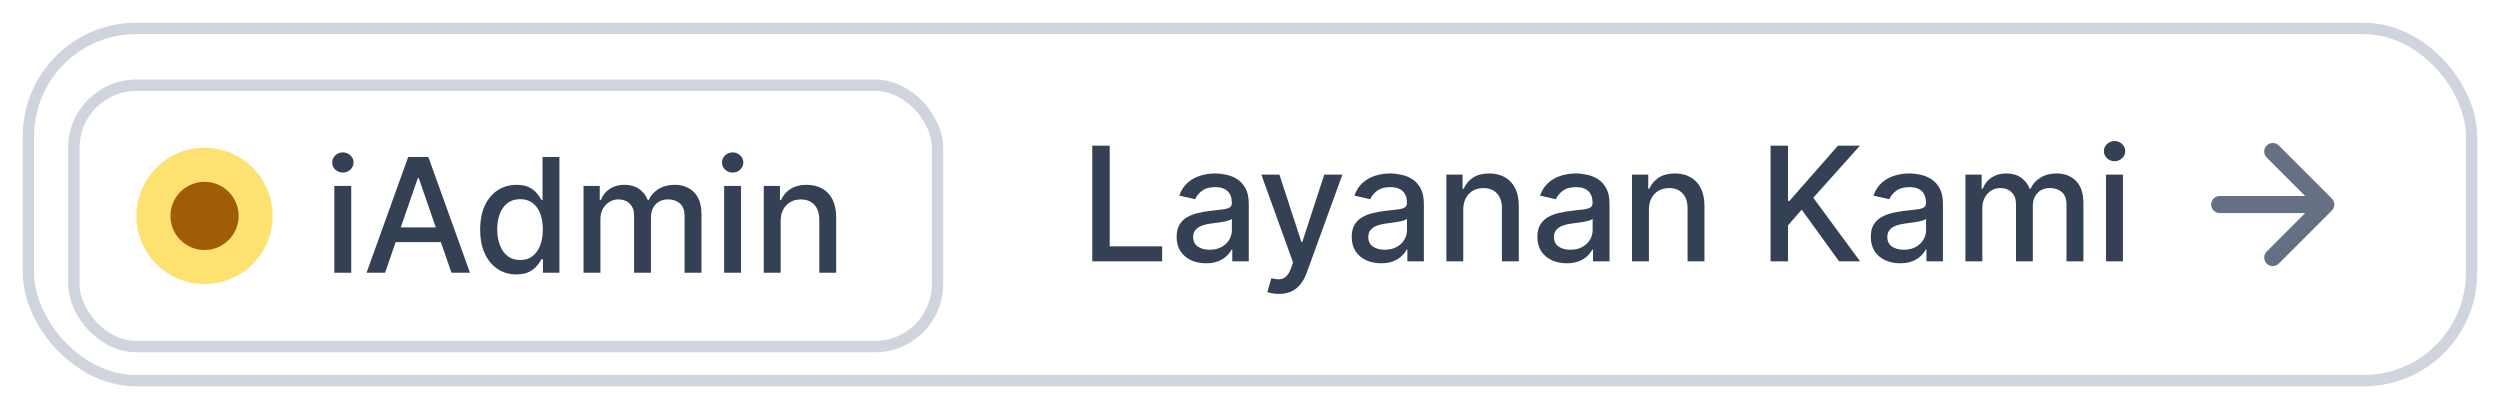 <svg width="220" height="36" viewBox="0 0 220 36" fill="none" xmlns="http://www.w3.org/2000/svg">
<g filter="url(#filter0_d_602_101986)">
<rect x="2" y="1" width="216" height="32" rx="10" fill="white"/>
<g filter="url(#filter1_d_602_101986)">
<rect x="6" y="5" width="77" height="24" rx="6" fill="white"/>
<circle cx="18" cy="17" r="4.5" fill="#A15C07" stroke="#FDE272" stroke-width="3"/>
<path d="M29.421 22V14.364H30.908V22H29.421ZM30.172 13.185C29.913 13.185 29.691 13.099 29.506 12.927C29.323 12.751 29.232 12.542 29.232 12.3C29.232 12.055 29.323 11.846 29.506 11.674C29.691 11.498 29.913 11.411 30.172 11.411C30.43 11.411 30.651 11.498 30.833 11.674C31.019 11.846 31.111 12.055 31.111 12.3C31.111 12.542 31.019 12.751 30.833 12.927C30.651 13.099 30.43 13.185 30.172 13.185ZM33.887 22H32.256L35.92 11.818H37.695L41.359 22H39.728L36.85 13.668H36.77L33.887 22ZM34.16 18.013H39.45V19.305H34.16V18.013ZM45.446 22.149C44.829 22.149 44.279 21.992 43.795 21.677C43.315 21.359 42.937 20.906 42.662 20.32C42.39 19.73 42.254 19.022 42.254 18.197C42.254 17.371 42.392 16.666 42.667 16.079C42.945 15.492 43.326 15.043 43.81 14.732C44.294 14.42 44.843 14.264 45.456 14.264C45.93 14.264 46.311 14.344 46.599 14.503C46.891 14.659 47.116 14.841 47.275 15.05C47.438 15.258 47.564 15.443 47.653 15.602H47.743V11.818H49.229V22H47.778V20.812H47.653C47.564 20.974 47.434 21.16 47.265 21.369C47.1 21.577 46.871 21.76 46.579 21.916C46.288 22.071 45.91 22.149 45.446 22.149ZM45.774 20.881C46.202 20.881 46.563 20.769 46.858 20.543C47.156 20.315 47.382 19.998 47.534 19.594C47.69 19.189 47.768 18.719 47.768 18.182C47.768 17.651 47.691 17.188 47.539 16.79C47.386 16.392 47.163 16.082 46.868 15.86C46.573 15.638 46.208 15.527 45.774 15.527C45.327 15.527 44.954 15.643 44.655 15.875C44.357 16.107 44.132 16.424 43.979 16.825C43.83 17.226 43.755 17.678 43.755 18.182C43.755 18.692 43.832 19.151 43.984 19.559C44.137 19.967 44.362 20.29 44.66 20.528C44.962 20.764 45.333 20.881 45.774 20.881ZM51.351 22V14.364H52.778V15.607H52.872C53.031 15.186 53.291 14.857 53.653 14.622C54.014 14.383 54.447 14.264 54.95 14.264C55.461 14.264 55.888 14.383 56.233 14.622C56.581 14.861 56.838 15.189 57.004 15.607H57.083C57.265 15.199 57.555 14.874 57.953 14.632C58.351 14.387 58.825 14.264 59.375 14.264C60.068 14.264 60.633 14.481 61.07 14.915C61.511 15.35 61.731 16.004 61.731 16.879V22H60.245V17.018C60.245 16.501 60.104 16.127 59.822 15.895C59.541 15.663 59.204 15.547 58.813 15.547C58.329 15.547 57.953 15.696 57.685 15.994C57.416 16.289 57.282 16.669 57.282 17.133V22H55.8V16.924C55.8 16.51 55.671 16.177 55.413 15.925C55.154 15.673 54.818 15.547 54.403 15.547C54.122 15.547 53.861 15.621 53.623 15.771C53.388 15.916 53.197 16.12 53.051 16.382C52.909 16.644 52.837 16.947 52.837 17.292V22H51.351ZM63.724 22V14.364H65.21V22H63.724ZM64.475 13.185C64.216 13.185 63.994 13.099 63.808 12.927C63.626 12.751 63.535 12.542 63.535 12.3C63.535 12.055 63.626 11.846 63.808 11.674C63.994 11.498 64.216 11.411 64.475 11.411C64.733 11.411 64.954 11.498 65.136 11.674C65.321 11.846 65.414 12.055 65.414 12.3C65.414 12.542 65.321 12.751 65.136 12.927C64.954 13.099 64.733 13.185 64.475 13.185ZM68.697 17.466V22H67.21V14.364H68.637V15.607H68.731C68.907 15.202 69.182 14.877 69.557 14.632C69.935 14.387 70.41 14.264 70.984 14.264C71.504 14.264 71.96 14.374 72.351 14.592C72.742 14.808 73.045 15.129 73.261 15.557C73.476 15.984 73.584 16.513 73.584 17.143V22H72.097V17.322C72.097 16.768 71.953 16.336 71.665 16.024C71.376 15.709 70.98 15.552 70.477 15.552C70.132 15.552 69.825 15.626 69.557 15.776C69.292 15.925 69.081 16.143 68.925 16.432C68.773 16.717 68.697 17.062 68.697 17.466Z" fill="#344054"/>
<rect x="6.5" y="5.5" width="76" height="23" rx="5.5" stroke="#D0D5DD"/>
</g>
<path d="M96.119 22V11.818H97.655V20.678H102.268V22H96.119ZM106.124 22.169C105.64 22.169 105.203 22.079 104.811 21.901C104.42 21.718 104.11 21.455 103.882 21.11C103.656 20.765 103.544 20.343 103.544 19.842C103.544 19.412 103.627 19.057 103.792 18.778C103.958 18.5 104.182 18.28 104.463 18.117C104.745 17.955 105.06 17.832 105.408 17.749C105.756 17.666 106.111 17.604 106.472 17.56C106.929 17.507 107.301 17.464 107.586 17.431C107.871 17.395 108.078 17.337 108.207 17.257C108.336 17.178 108.401 17.048 108.401 16.869V16.834C108.401 16.4 108.278 16.064 108.033 15.825C107.791 15.587 107.43 15.467 106.949 15.467C106.449 15.467 106.054 15.578 105.766 15.8C105.481 16.019 105.284 16.263 105.174 16.531L103.777 16.213C103.943 15.749 104.185 15.374 104.503 15.089C104.825 14.801 105.194 14.592 105.612 14.463C106.029 14.331 106.469 14.264 106.929 14.264C107.234 14.264 107.557 14.301 107.899 14.374C108.243 14.443 108.565 14.572 108.863 14.761C109.165 14.95 109.412 15.22 109.604 15.572C109.796 15.92 109.892 16.372 109.892 16.929V22H108.441V20.956H108.381C108.285 21.148 108.141 21.337 107.949 21.523C107.756 21.708 107.509 21.863 107.208 21.985C106.906 22.108 106.545 22.169 106.124 22.169ZM106.447 20.976C106.858 20.976 107.209 20.895 107.501 20.732C107.796 20.57 108.02 20.358 108.172 20.096C108.328 19.831 108.406 19.547 108.406 19.246V18.261C108.353 18.314 108.25 18.364 108.098 18.41C107.949 18.454 107.778 18.492 107.586 18.525C107.393 18.555 107.206 18.583 107.024 18.609C106.842 18.633 106.689 18.652 106.566 18.669C106.278 18.706 106.015 18.767 105.776 18.853C105.541 18.939 105.352 19.063 105.209 19.226C105.07 19.385 105 19.597 105 19.862C105 20.23 105.136 20.509 105.408 20.697C105.68 20.883 106.026 20.976 106.447 20.976ZM112.539 24.864C112.316 24.864 112.114 24.845 111.932 24.809C111.75 24.776 111.614 24.739 111.524 24.7L111.882 23.482C112.154 23.555 112.396 23.586 112.608 23.576C112.82 23.566 113.008 23.486 113.17 23.337C113.336 23.188 113.481 22.945 113.607 22.607L113.791 22.099L110.997 14.364H112.588L114.522 20.29H114.602L116.536 14.364H118.132L114.985 23.019C114.839 23.417 114.653 23.753 114.428 24.028C114.202 24.307 113.934 24.516 113.622 24.655C113.311 24.794 112.95 24.864 112.539 24.864ZM121.532 22.169C121.048 22.169 120.611 22.079 120.22 21.901C119.829 21.718 119.519 21.455 119.29 21.11C119.065 20.765 118.952 20.343 118.952 19.842C118.952 19.412 119.035 19.057 119.2 18.778C119.366 18.5 119.59 18.28 119.872 18.117C120.153 17.955 120.468 17.832 120.816 17.749C121.164 17.666 121.519 17.604 121.88 17.56C122.338 17.507 122.709 17.464 122.994 17.431C123.279 17.395 123.486 17.337 123.615 17.257C123.744 17.178 123.809 17.048 123.809 16.869V16.834C123.809 16.4 123.686 16.064 123.441 15.825C123.199 15.587 122.838 15.467 122.357 15.467C121.857 15.467 121.463 15.578 121.174 15.8C120.889 16.019 120.692 16.263 120.583 16.531L119.186 16.213C119.351 15.749 119.593 15.374 119.911 15.089C120.233 14.801 120.602 14.592 121.02 14.463C121.438 14.331 121.877 14.264 122.338 14.264C122.642 14.264 122.966 14.301 123.307 14.374C123.652 14.443 123.973 14.572 124.271 14.761C124.573 14.95 124.82 15.22 125.012 15.572C125.204 15.92 125.301 16.372 125.301 16.929V22H123.849V20.956H123.789C123.693 21.148 123.549 21.337 123.357 21.523C123.164 21.708 122.918 21.863 122.616 21.985C122.314 22.108 121.953 22.169 121.532 22.169ZM121.855 20.976C122.266 20.976 122.618 20.895 122.909 20.732C123.204 20.57 123.428 20.358 123.58 20.096C123.736 19.831 123.814 19.547 123.814 19.246V18.261C123.761 18.314 123.658 18.364 123.506 18.41C123.357 18.454 123.186 18.492 122.994 18.525C122.802 18.555 122.614 18.583 122.432 18.609C122.25 18.633 122.097 18.652 121.975 18.669C121.686 18.706 121.423 18.767 121.184 18.853C120.949 18.939 120.76 19.063 120.617 19.226C120.478 19.385 120.409 19.597 120.409 19.862C120.409 20.23 120.544 20.509 120.816 20.697C121.088 20.883 121.434 20.976 121.855 20.976ZM128.767 17.466V22H127.281V14.364H128.707V15.607H128.802C128.978 15.202 129.253 14.877 129.627 14.632C130.005 14.387 130.481 14.264 131.054 14.264C131.574 14.264 132.03 14.374 132.421 14.592C132.812 14.808 133.116 15.129 133.331 15.557C133.546 15.984 133.654 16.513 133.654 17.143V22H132.168V17.322C132.168 16.768 132.023 16.336 131.735 16.024C131.447 15.709 131.051 15.552 130.547 15.552C130.202 15.552 129.896 15.626 129.627 15.776C129.362 15.925 129.152 16.143 128.996 16.432C128.843 16.717 128.767 17.062 128.767 17.466ZM137.87 22.169C137.386 22.169 136.949 22.079 136.558 21.901C136.166 21.718 135.857 21.455 135.628 21.11C135.402 20.765 135.29 20.343 135.29 19.842C135.29 19.412 135.373 19.057 135.538 18.778C135.704 18.5 135.928 18.28 136.21 18.117C136.491 17.955 136.806 17.832 137.154 17.749C137.502 17.666 137.857 17.604 138.218 17.56C138.675 17.507 139.047 17.464 139.332 17.431C139.617 17.395 139.824 17.337 139.953 17.257C140.082 17.178 140.147 17.048 140.147 16.869V16.834C140.147 16.4 140.024 16.064 139.779 15.825C139.537 15.587 139.176 15.467 138.695 15.467C138.195 15.467 137.8 15.578 137.512 15.8C137.227 16.019 137.03 16.263 136.92 16.531L135.523 16.213C135.689 15.749 135.931 15.374 136.249 15.089C136.571 14.801 136.94 14.592 137.358 14.463C137.776 14.331 138.215 14.264 138.675 14.264C138.98 14.264 139.304 14.301 139.645 14.374C139.99 14.443 140.311 14.572 140.609 14.761C140.911 14.95 141.158 15.22 141.35 15.572C141.542 15.92 141.638 16.372 141.638 16.929V22H140.187V20.956H140.127C140.031 21.148 139.887 21.337 139.695 21.523C139.502 21.708 139.255 21.863 138.954 21.985C138.652 22.108 138.291 22.169 137.87 22.169ZM138.193 20.976C138.604 20.976 138.955 20.895 139.247 20.732C139.542 20.57 139.766 20.358 139.918 20.096C140.074 19.831 140.152 19.547 140.152 19.246V18.261C140.099 18.314 139.996 18.364 139.844 18.41C139.695 18.454 139.524 18.492 139.332 18.525C139.139 18.555 138.952 18.583 138.77 18.609C138.588 18.633 138.435 18.652 138.312 18.669C138.024 18.706 137.761 18.767 137.522 18.853C137.287 18.939 137.098 19.063 136.955 19.226C136.816 19.385 136.746 19.597 136.746 19.862C136.746 20.23 136.882 20.509 137.154 20.697C137.426 20.883 137.772 20.976 138.193 20.976ZM145.105 17.466V22H143.618V14.364H145.045V15.607H145.14C145.315 15.202 145.59 14.877 145.965 14.632C146.343 14.387 146.818 14.264 147.392 14.264C147.912 14.264 148.368 14.374 148.759 14.592C149.15 14.808 149.453 15.129 149.669 15.557C149.884 15.984 149.992 16.513 149.992 17.143V22H148.506V17.322C148.506 16.768 148.361 16.336 148.073 16.024C147.785 15.709 147.389 15.552 146.885 15.552C146.54 15.552 146.233 15.626 145.965 15.776C145.7 15.925 145.489 16.143 145.334 16.432C145.181 16.717 145.105 17.062 145.105 17.466ZM155.81 22V11.818H157.346V16.68H157.471L161.741 11.818H163.675L159.569 16.402L163.69 22H161.841L158.549 17.451L157.346 18.833V22H155.81ZM167.21 22.169C166.726 22.169 166.288 22.079 165.897 21.901C165.506 21.718 165.196 21.455 164.968 21.11C164.742 20.765 164.63 20.343 164.63 19.842C164.63 19.412 164.712 19.057 164.878 18.778C165.044 18.5 165.268 18.28 165.549 18.117C165.831 17.955 166.146 17.832 166.494 17.749C166.842 17.666 167.197 17.604 167.558 17.56C168.015 17.507 168.386 17.464 168.672 17.431C168.957 17.395 169.164 17.337 169.293 17.257C169.422 17.178 169.487 17.048 169.487 16.869V16.834C169.487 16.4 169.364 16.064 169.119 15.825C168.877 15.587 168.516 15.467 168.035 15.467C167.535 15.467 167.14 15.578 166.852 15.8C166.567 16.019 166.37 16.263 166.26 16.531L164.863 16.213C165.029 15.749 165.271 15.374 165.589 15.089C165.911 14.801 166.28 14.592 166.698 14.463C167.115 14.331 167.555 14.264 168.015 14.264C168.32 14.264 168.643 14.301 168.985 14.374C169.329 14.443 169.651 14.572 169.949 14.761C170.251 14.95 170.498 15.22 170.69 15.572C170.882 15.92 170.978 16.372 170.978 16.929V22H169.527V20.956H169.467C169.371 21.148 169.227 21.337 169.034 21.523C168.842 21.708 168.595 21.863 168.294 21.985C167.992 22.108 167.631 22.169 167.21 22.169ZM167.533 20.976C167.944 20.976 168.295 20.895 168.587 20.732C168.882 20.57 169.106 20.358 169.258 20.096C169.414 19.831 169.492 19.547 169.492 19.246V18.261C169.439 18.314 169.336 18.364 169.184 18.41C169.034 18.454 168.864 18.492 168.672 18.525C168.479 18.555 168.292 18.583 168.11 18.609C167.927 18.633 167.775 18.652 167.652 18.669C167.364 18.706 167.1 18.767 166.862 18.853C166.627 18.939 166.438 19.063 166.295 19.226C166.156 19.385 166.086 19.597 166.086 19.862C166.086 20.23 166.222 20.509 166.494 20.697C166.766 20.883 167.112 20.976 167.533 20.976ZM172.958 22V14.364H174.385V15.607H174.48C174.639 15.186 174.899 14.857 175.26 14.622C175.621 14.383 176.054 14.264 176.558 14.264C177.068 14.264 177.496 14.383 177.84 14.622C178.188 14.861 178.445 15.189 178.611 15.607H178.691C178.873 15.199 179.163 14.874 179.561 14.632C179.958 14.387 180.432 14.264 180.982 14.264C181.675 14.264 182.24 14.481 182.678 14.915C183.119 15.35 183.339 16.004 183.339 16.879V22H181.852V17.018C181.852 16.501 181.712 16.127 181.43 15.895C181.148 15.663 180.812 15.547 180.421 15.547C179.937 15.547 179.561 15.696 179.292 15.994C179.024 16.289 178.889 16.669 178.889 17.133V22H177.408V16.924C177.408 16.51 177.279 16.177 177.02 15.925C176.762 15.673 176.425 15.547 176.011 15.547C175.729 15.547 175.469 15.621 175.23 15.771C174.995 15.916 174.804 16.12 174.659 16.382C174.516 16.644 174.445 16.947 174.445 17.292V22H172.958ZM185.331 22V14.364H186.818V22H185.331ZM186.082 13.185C185.824 13.185 185.601 13.099 185.416 12.927C185.234 12.751 185.142 12.542 185.142 12.3C185.142 12.055 185.234 11.846 185.416 11.674C185.601 11.498 185.824 11.411 186.082 11.411C186.341 11.411 186.561 11.498 186.743 11.674C186.929 11.846 187.022 12.055 187.022 12.3C187.022 12.542 186.929 12.751 186.743 12.927C186.561 13.099 186.341 13.185 186.082 13.185Z" fill="#344054"/>
<path d="M195.333 17H204.667M204.667 17L200 12.333M204.667 17L200 21.667" stroke="#667085" stroke-width="1.5" stroke-linecap="round" stroke-linejoin="round"/>
<rect x="2.5" y="1.5" width="215" height="31" rx="9.5" stroke="#D0D5DD"/>
</g>
<defs>
<filter id="filter0_d_602_101986" x="0" y="0" width="220" height="36" filterUnits="userSpaceOnUse" color-interpolation-filters="sRGB">
<feFlood flood-opacity="0" result="BackgroundImageFix"/>
<feColorMatrix in="SourceAlpha" type="matrix" values="0 0 0 0 0 0 0 0 0 0 0 0 0 0 0 0 0 0 127 0" result="hardAlpha"/>
<feOffset dy="1"/>
<feGaussianBlur stdDeviation="1"/>
<feColorMatrix type="matrix" values="0 0 0 0 0.063 0 0 0 0 0.094 0 0 0 0 0.157 0 0 0 0.05 0"/>
<feBlend mode="normal" in2="BackgroundImageFix" result="effect1_dropShadow_602_101986"/>
<feBlend mode="normal" in="SourceGraphic" in2="effect1_dropShadow_602_101986" result="shape"/>
</filter>
<filter id="filter1_d_602_101986" x="4" y="4" width="81" height="28" filterUnits="userSpaceOnUse" color-interpolation-filters="sRGB">
<feFlood flood-opacity="0" result="BackgroundImageFix"/>
<feColorMatrix in="SourceAlpha" type="matrix" values="0 0 0 0 0 0 0 0 0 0 0 0 0 0 0 0 0 0 127 0" result="hardAlpha"/>
<feOffset dy="1"/>
<feGaussianBlur stdDeviation="1"/>
<feColorMatrix type="matrix" values="0 0 0 0 0.063 0 0 0 0 0.094 0 0 0 0 0.157 0 0 0 0.05 0"/>
<feBlend mode="normal" in2="BackgroundImageFix" result="effect1_dropShadow_602_101986"/>
<feBlend mode="normal" in="SourceGraphic" in2="effect1_dropShadow_602_101986" result="shape"/>
</filter>
</defs>
</svg>
